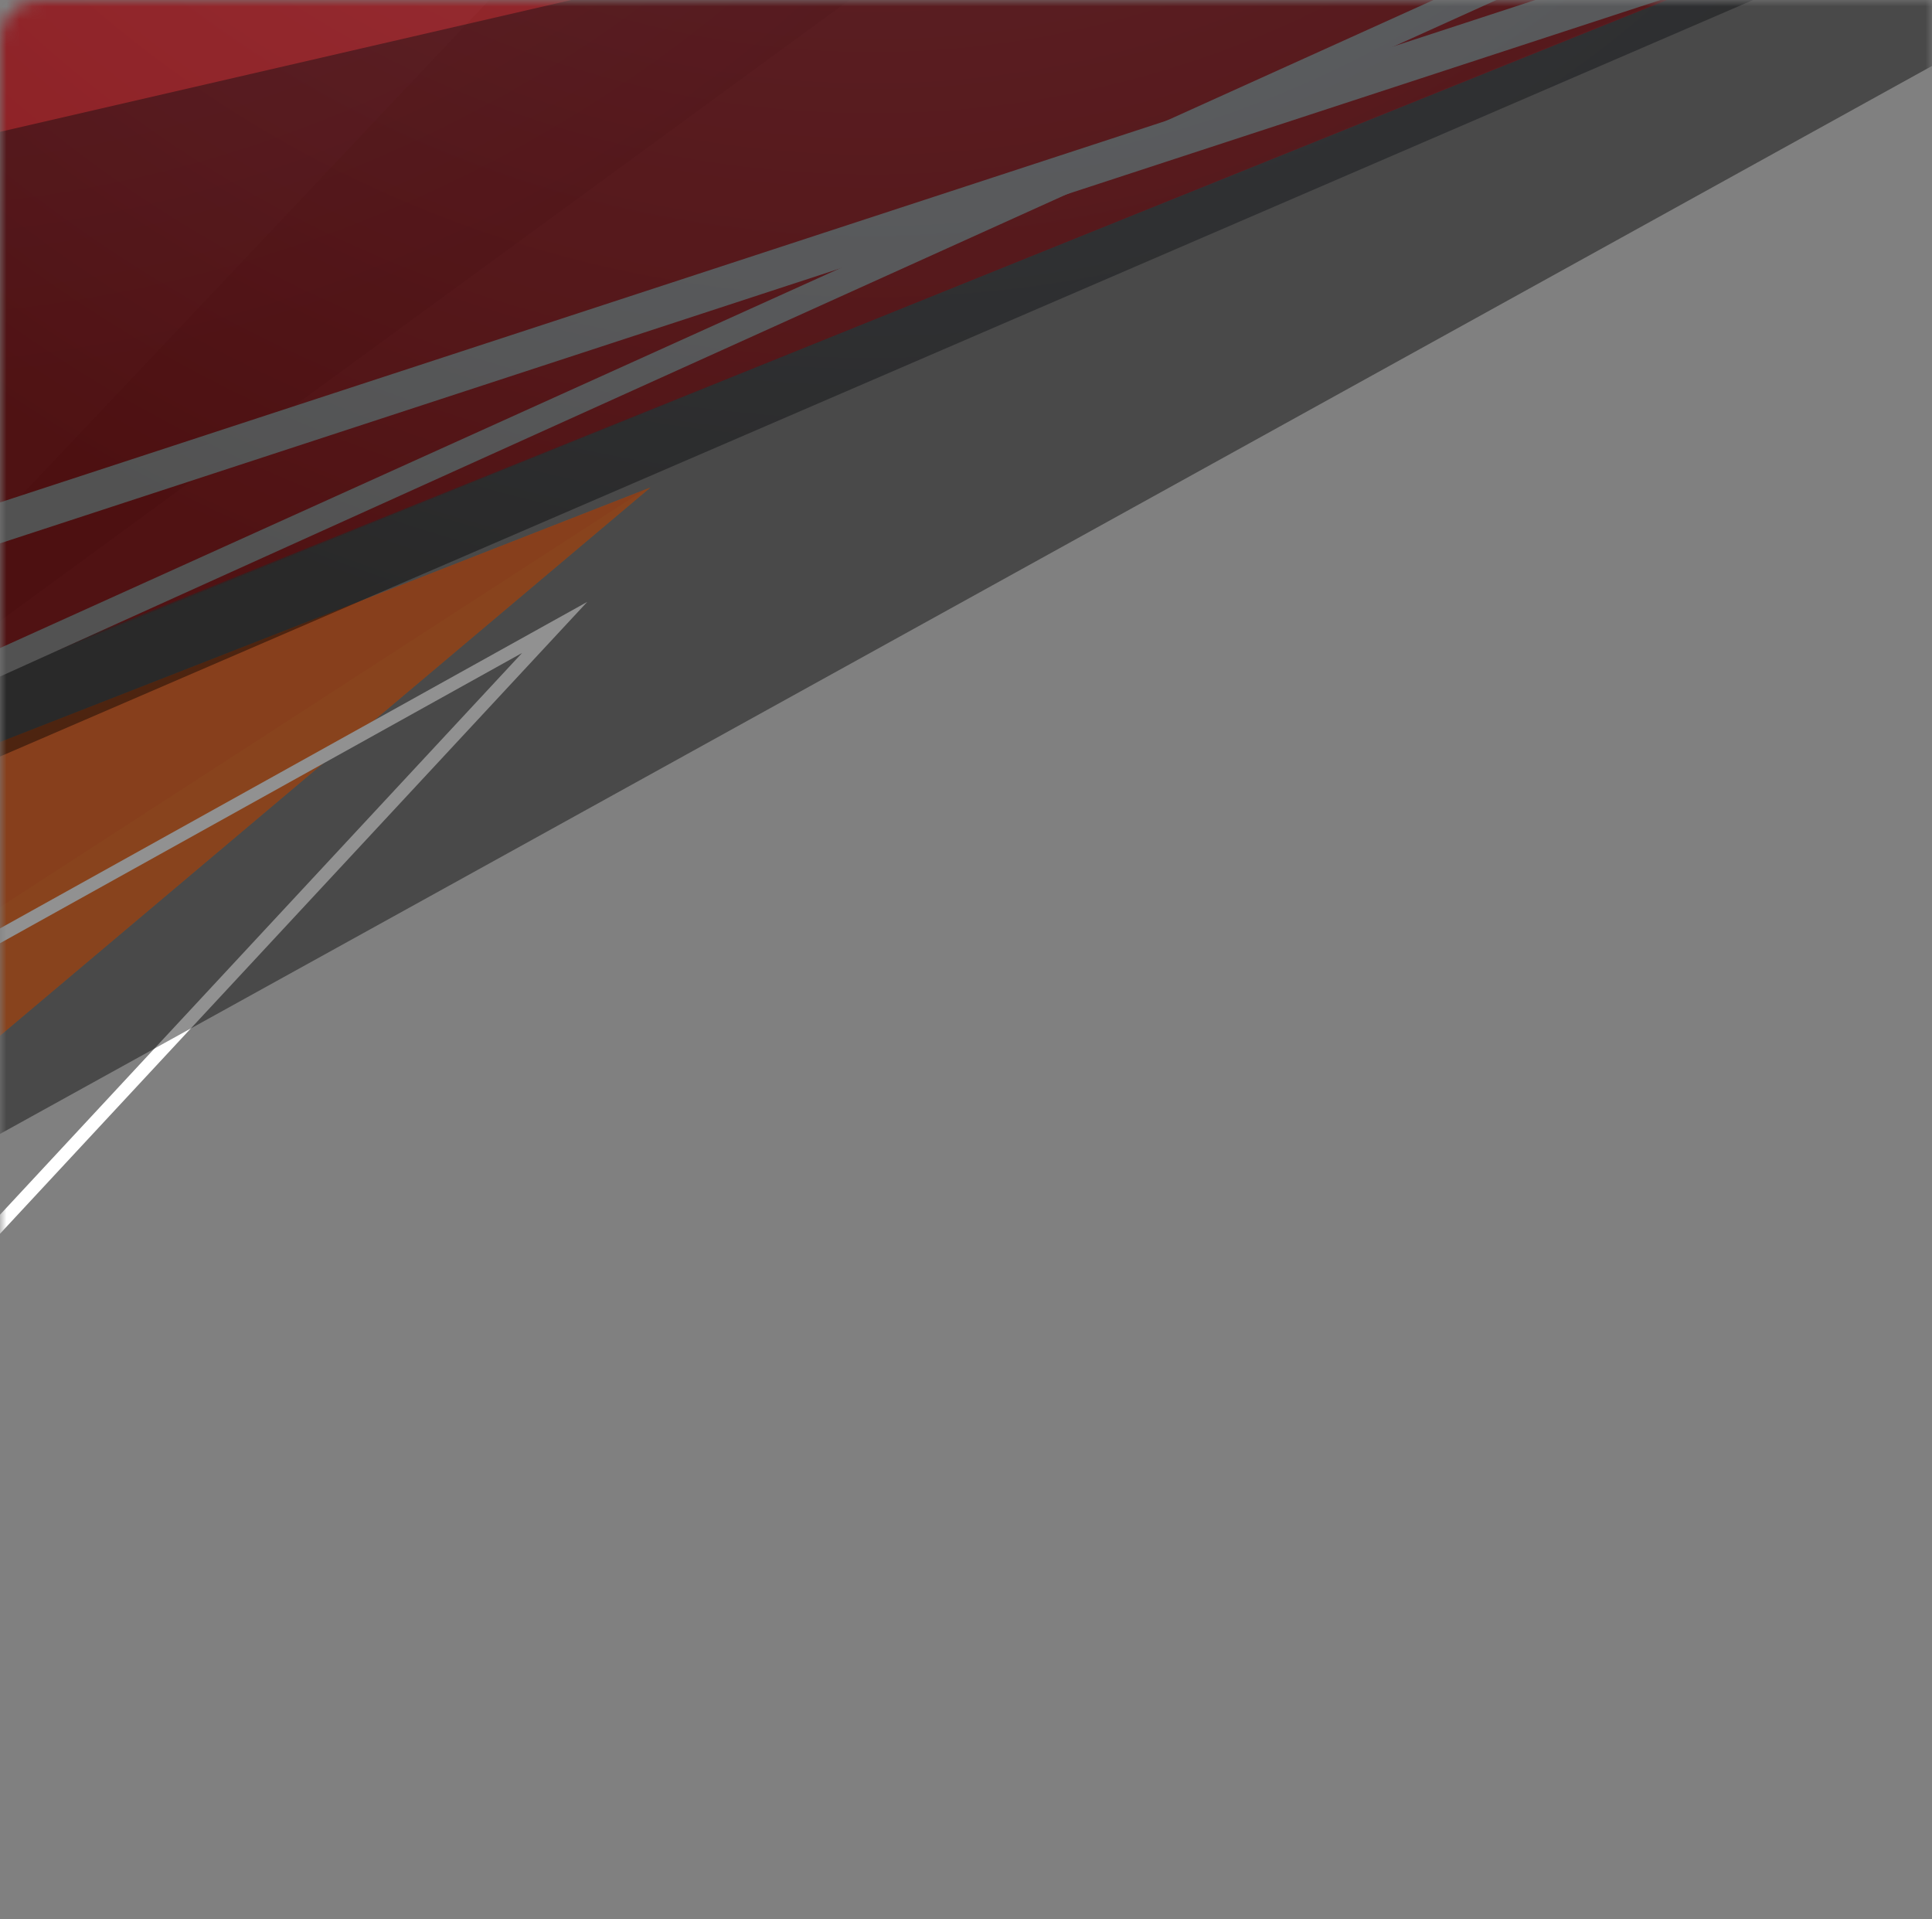 <svg width="149" height="148" viewBox="0 0 149 148" fill="none" xmlns="http://www.w3.org/2000/svg">
<rect x="0" y="0" width="149" height="148" fill="#808080" stroke="none"/>
<mask id="mask0_10:3393" style="mask-type:alpha" maskUnits="userSpaceOnUse" x="0" y="0" width="149" height="148">
<path d="M0 3C0 1.343 1.343 0 3 0H149V148H0V3Z" fill="#C4C4C4"/>
</mask>
<g mask="url(#mask0_10:3393)">
<path d="M-15.103 -41.8V57.901L233.857 -42.438L-15.103 -41.8Z" fill="url(#paint0_linear_10:3393)"/>
<g style="mix-blend-mode:overlay" opacity="0.35">
<path d="M-15.103 58.931V-42.52H123.676L-15.103 58.931Z" fill="#E22727"/>
</g>
<path style="mix-blend-mode:color-dodge" opacity="0.72" d="M233.857 -42.438L-45.05 10.008V-47.67L233.857 -42.438Z" fill="url(#paint1_linear_10:3393)"/>
<g style="mix-blend-mode:overlay" opacity="0.29">
<path d="M240.048 -45.241L233.629 -43.114L72.438 -36.75L-18.381 59.399L240.048 -45.241Z" fill="#E22727"/>
</g>
<path d="M-16.146 63.544L50.17 37.589L-19.84 96.592L-16.146 63.544Z" fill="#F49739"/>
<g style="mix-blend-mode:overlay" opacity="0.29">
<path d="M-16.146 63.544L50.17 37.589L-19.84 96.592L-16.146 63.544Z" fill="#E22727"/>
</g>
<g style="mix-blend-mode:overlay" opacity="0.29">
<g style="mix-blend-mode:overlay" opacity="0.29">
<path d="M-18.067 81.662L49.713 37.767L-16.147 63.547L-18.067 81.662Z" fill="#E22727"/>
</g>
</g>
<path d="M244.647 -39.733L-35.855 52.056" stroke="white" stroke-width="3" stroke-miterlimit="10"/>
<path d="M226.253 -51.206L-15.103 57.901" stroke="white" stroke-width="2" stroke-miterlimit="10"/>
<path d="M-25.739 86.477L42.777 48.385L-22.06 118.144L-25.739 86.477Z" stroke="white" stroke-miterlimit="10"/>
<path style="mix-blend-mode:screen" opacity="0.43" d="M240.048 -45.241L-24.819 101.163L-42.293 19.929L240.048 -45.241Z" fill="url(#paint2_radial_10:3393)"/>
<path style="mix-blend-mode:screen" opacity="0.43" d="M240.048 -45.241L-38.616 75.003L-80.004 -12.655L240.048 -45.241Z" fill="url(#paint3_radial_10:3393)"/>
</g>
<defs>
<linearGradient id="paint0_linear_10:3393" x1="227.135" y1="216.135" x2="476.095" y2="216.135" gradientUnits="userSpaceOnUse">
<stop stop-color="#FF3F45"/>
<stop offset="0.059" stop-color="#FF5332"/>
<stop offset="0.142" stop-color="#FF6920"/>
<stop offset="0.239" stop-color="#FF7A11"/>
<stop offset="0.36" stop-color="#FF8607"/>
<stop offset="0.53" stop-color="#FF8D01"/>
<stop offset="1" stop-color="#FF8F00"/>
</linearGradient>
<linearGradient id="paint1_linear_10:3393" x1="366.339" y1="213.842" x2="366.339" y2="271.52" gradientUnits="userSpaceOnUse">
<stop stop-color="#F7941E" stop-opacity="0"/>
<stop offset="0.118" stop-color="#F7941E" stop-opacity="0.016"/>
<stop offset="0.244" stop-color="#F7941E" stop-opacity="0.071"/>
<stop offset="0.375" stop-color="#F7941E" stop-opacity="0.157"/>
<stop offset="0.508" stop-color="#F7941E" stop-opacity="0.278"/>
<stop offset="0.644" stop-color="#F7941E" stop-opacity="0.435"/>
<stop offset="0.781" stop-color="#F7941E" stop-opacity="0.627"/>
<stop offset="0.918" stop-color="#F7941E" stop-opacity="0.851"/>
<stop offset="1" stop-color="#F7941E"/>
</linearGradient>
<radialGradient id="paint2_radial_10:3393" cx="0" cy="0" r="1" gradientUnits="userSpaceOnUse" gradientTransform="translate(-11.746 -81.829) rotate(180) scale(112.609 112.292)">
<stop stop-color="#262C38"/>
<stop offset="0.244" stop-color="#222732"/>
<stop offset="0.557" stop-color="#171B22"/>
<stop offset="0.906" stop-color="#050608"/>
<stop offset="1"/>
</radialGradient>
<radialGradient id="paint3_radial_10:3393" cx="0" cy="0" r="1" gradientUnits="userSpaceOnUse" gradientTransform="translate(67.303 -68.045) rotate(180) scale(120.821 120.725)">
<stop stop-color="#262C38"/>
<stop offset="0.244" stop-color="#222732"/>
<stop offset="0.557" stop-color="#171B22"/>
<stop offset="0.906" stop-color="#050608"/>
<stop offset="1"/>
</radialGradient>
</defs>
</svg>
